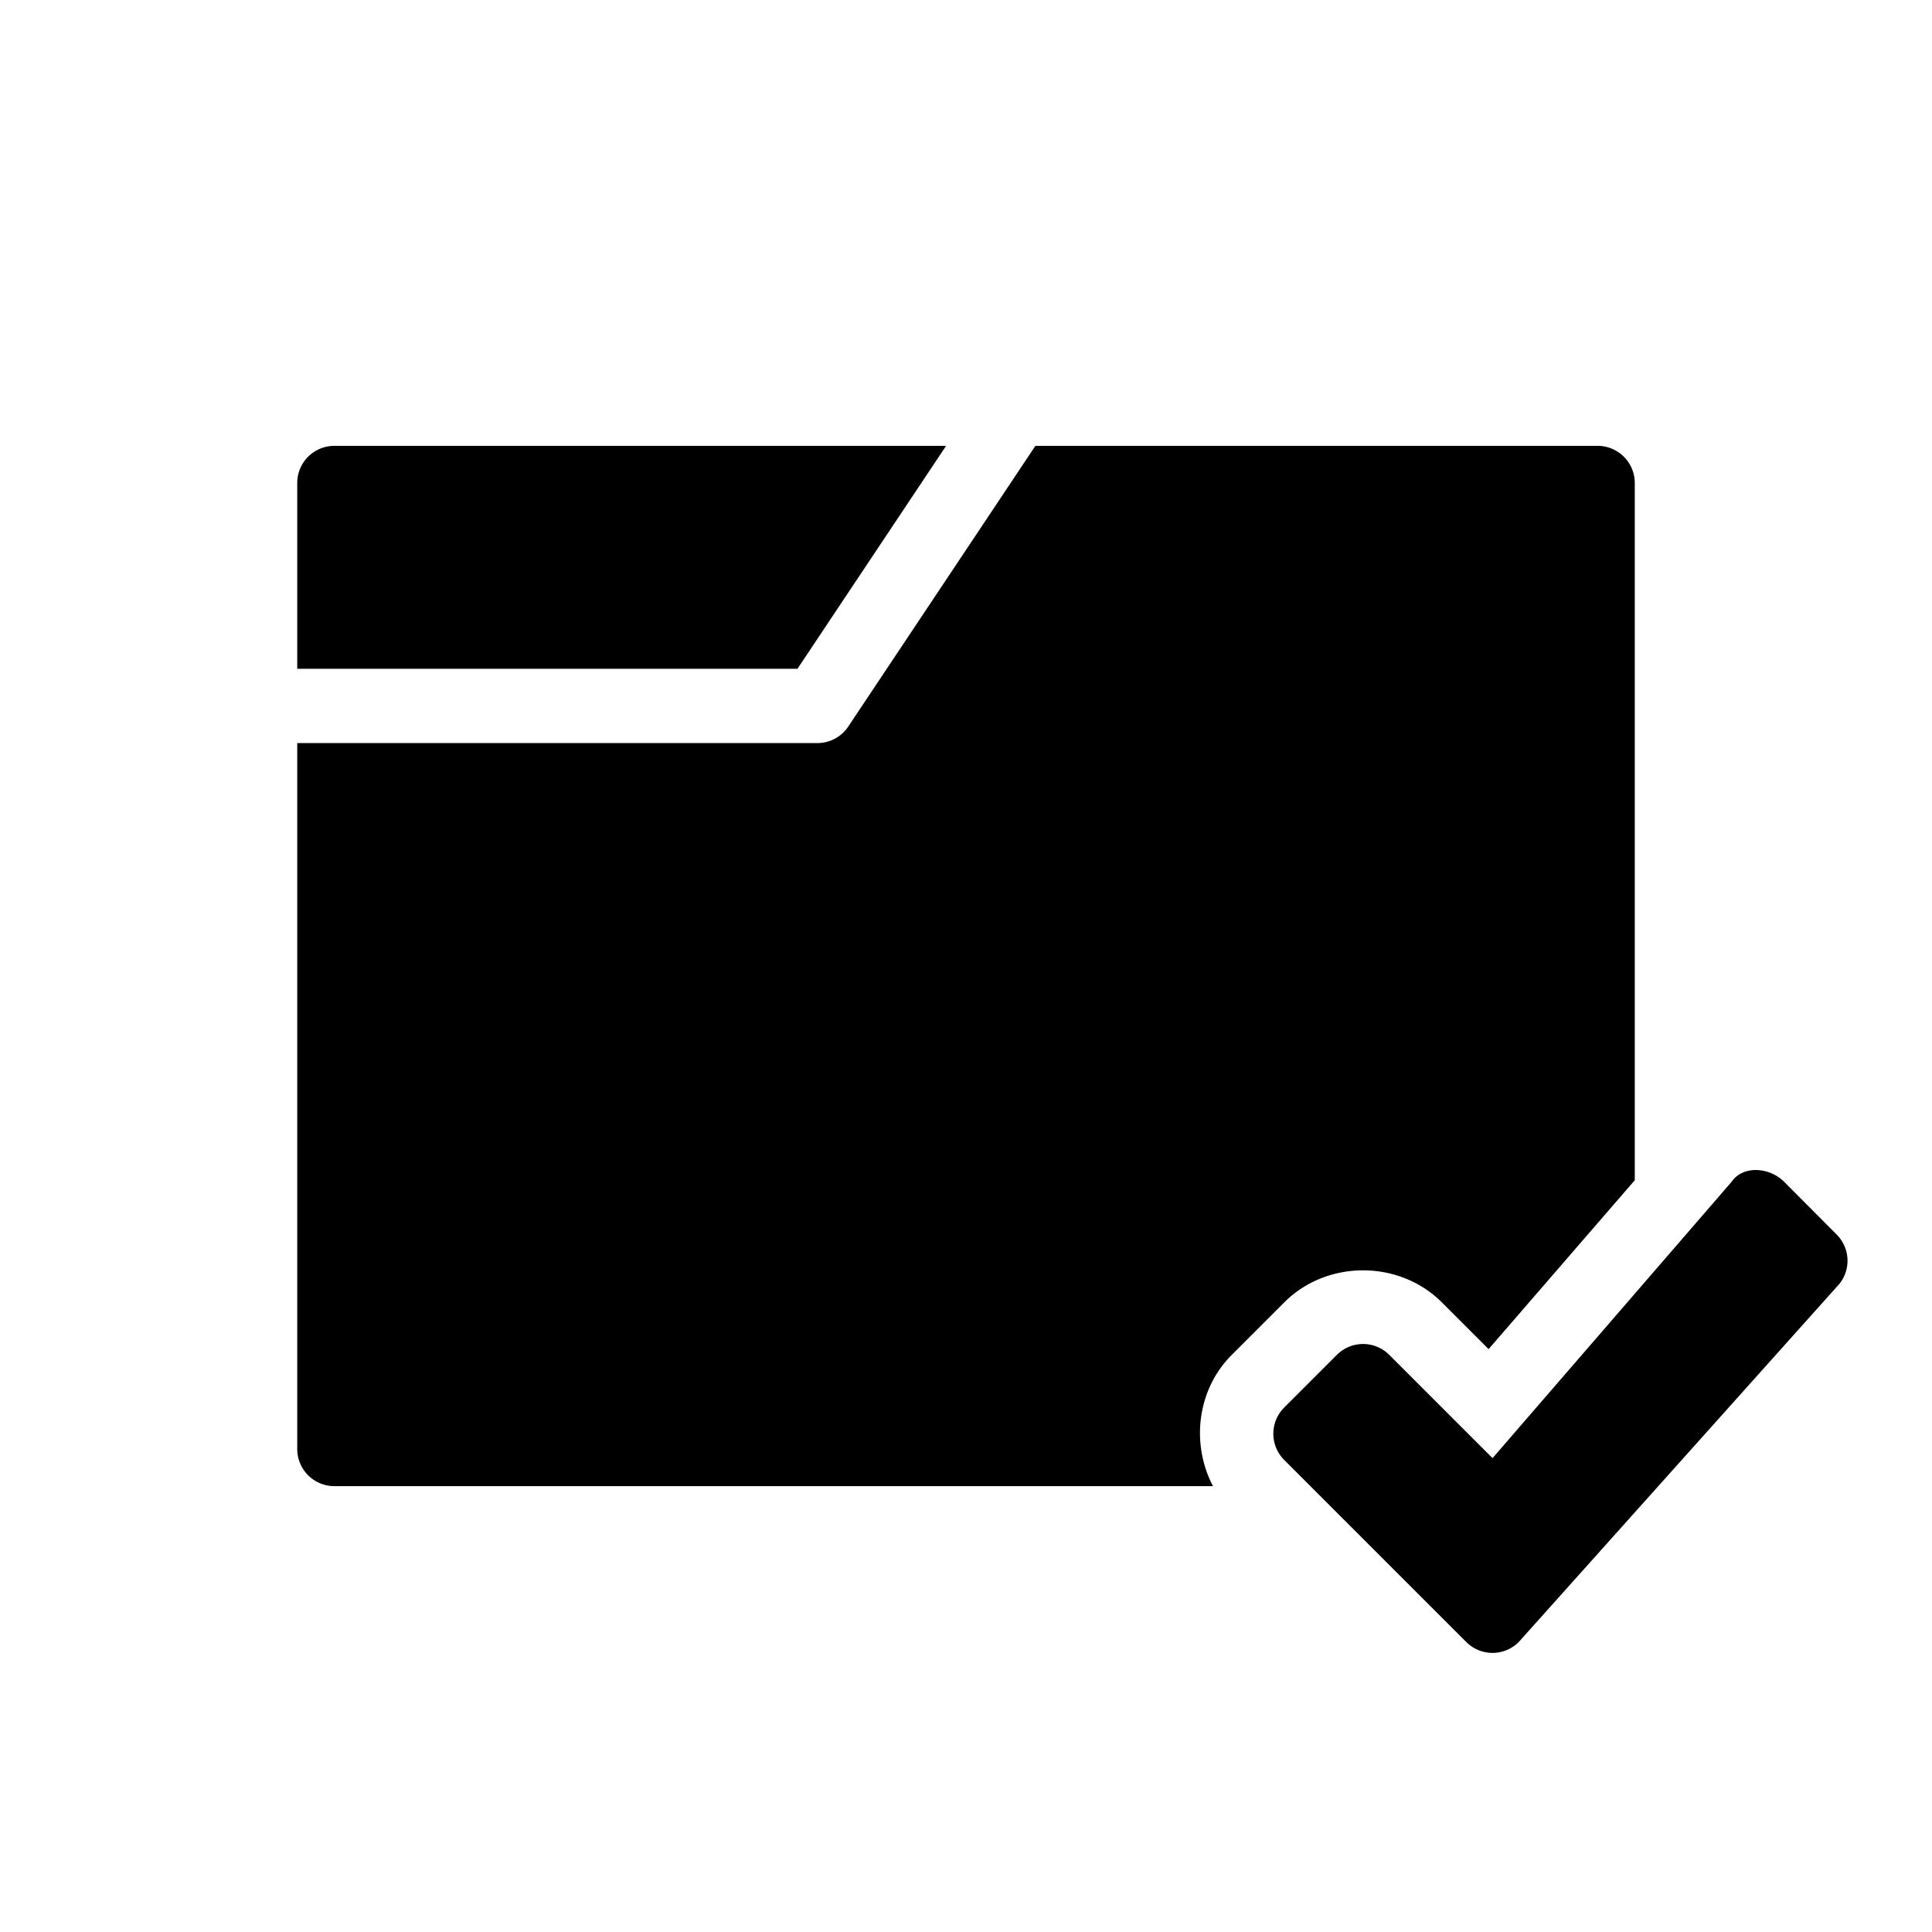 <svg width="26" height="26" viewBox="0 0 26 26" xmlns="http://www.w3.org/2000/svg">
<path d="M 4.5,6 A 0.5,0.5 0 0 0 4,6.5 l 0,2.5 6.732,0 2,-3 L 4.5,6 Z m 9.434,0 -2.518,3.777 A 0.5,0.5 0 0 1 11,10 l -7,0 0,9.5 A 0.5,0.5 0 0 0 4.5,20 l 11.824,0 c -0.297,-0.566 -0.218,-1.296 0.252,-1.766 l 0.707,-0.707 c 0.575,-0.575 1.546,-0.575 2.121,0 L 20.033,18.156 22,15.883 22,6.5 A 0.5,0.5 0 0 0 21.5,6 l -7.566,0 z m 9.709,9.746 c -0.133,-0.004 -0.262,0.044 -0.34,0.158 l -3.217,3.719 -1.389,-1.389 c -0.196,-0.196 -0.511,-0.196 -0.707,0 l -0.707,0.707 c -0.196,0.196 -0.196,0.511 0,0.707 l 2.449,2.449 c 0.196,0.196 0.511,0.196 0.707,0 l 4.277,-4.777 c 0.196,-0.196 0.196,-0.511 0,-0.707 L 24.01,15.904 c -0.098,-0.098 -0.234,-0.154 -0.367,-0.158 z" transform="" style="opacity: 1; fill: #000000; fill-opacity: 1; stroke: none; stroke-width: 1; stroke-linecap: round; stroke-linejoin: round; stroke-miterlimit: 4; stroke-dasharray: none; stroke-dashoffset: 0; stroke-opacity: 1;" />
</svg>